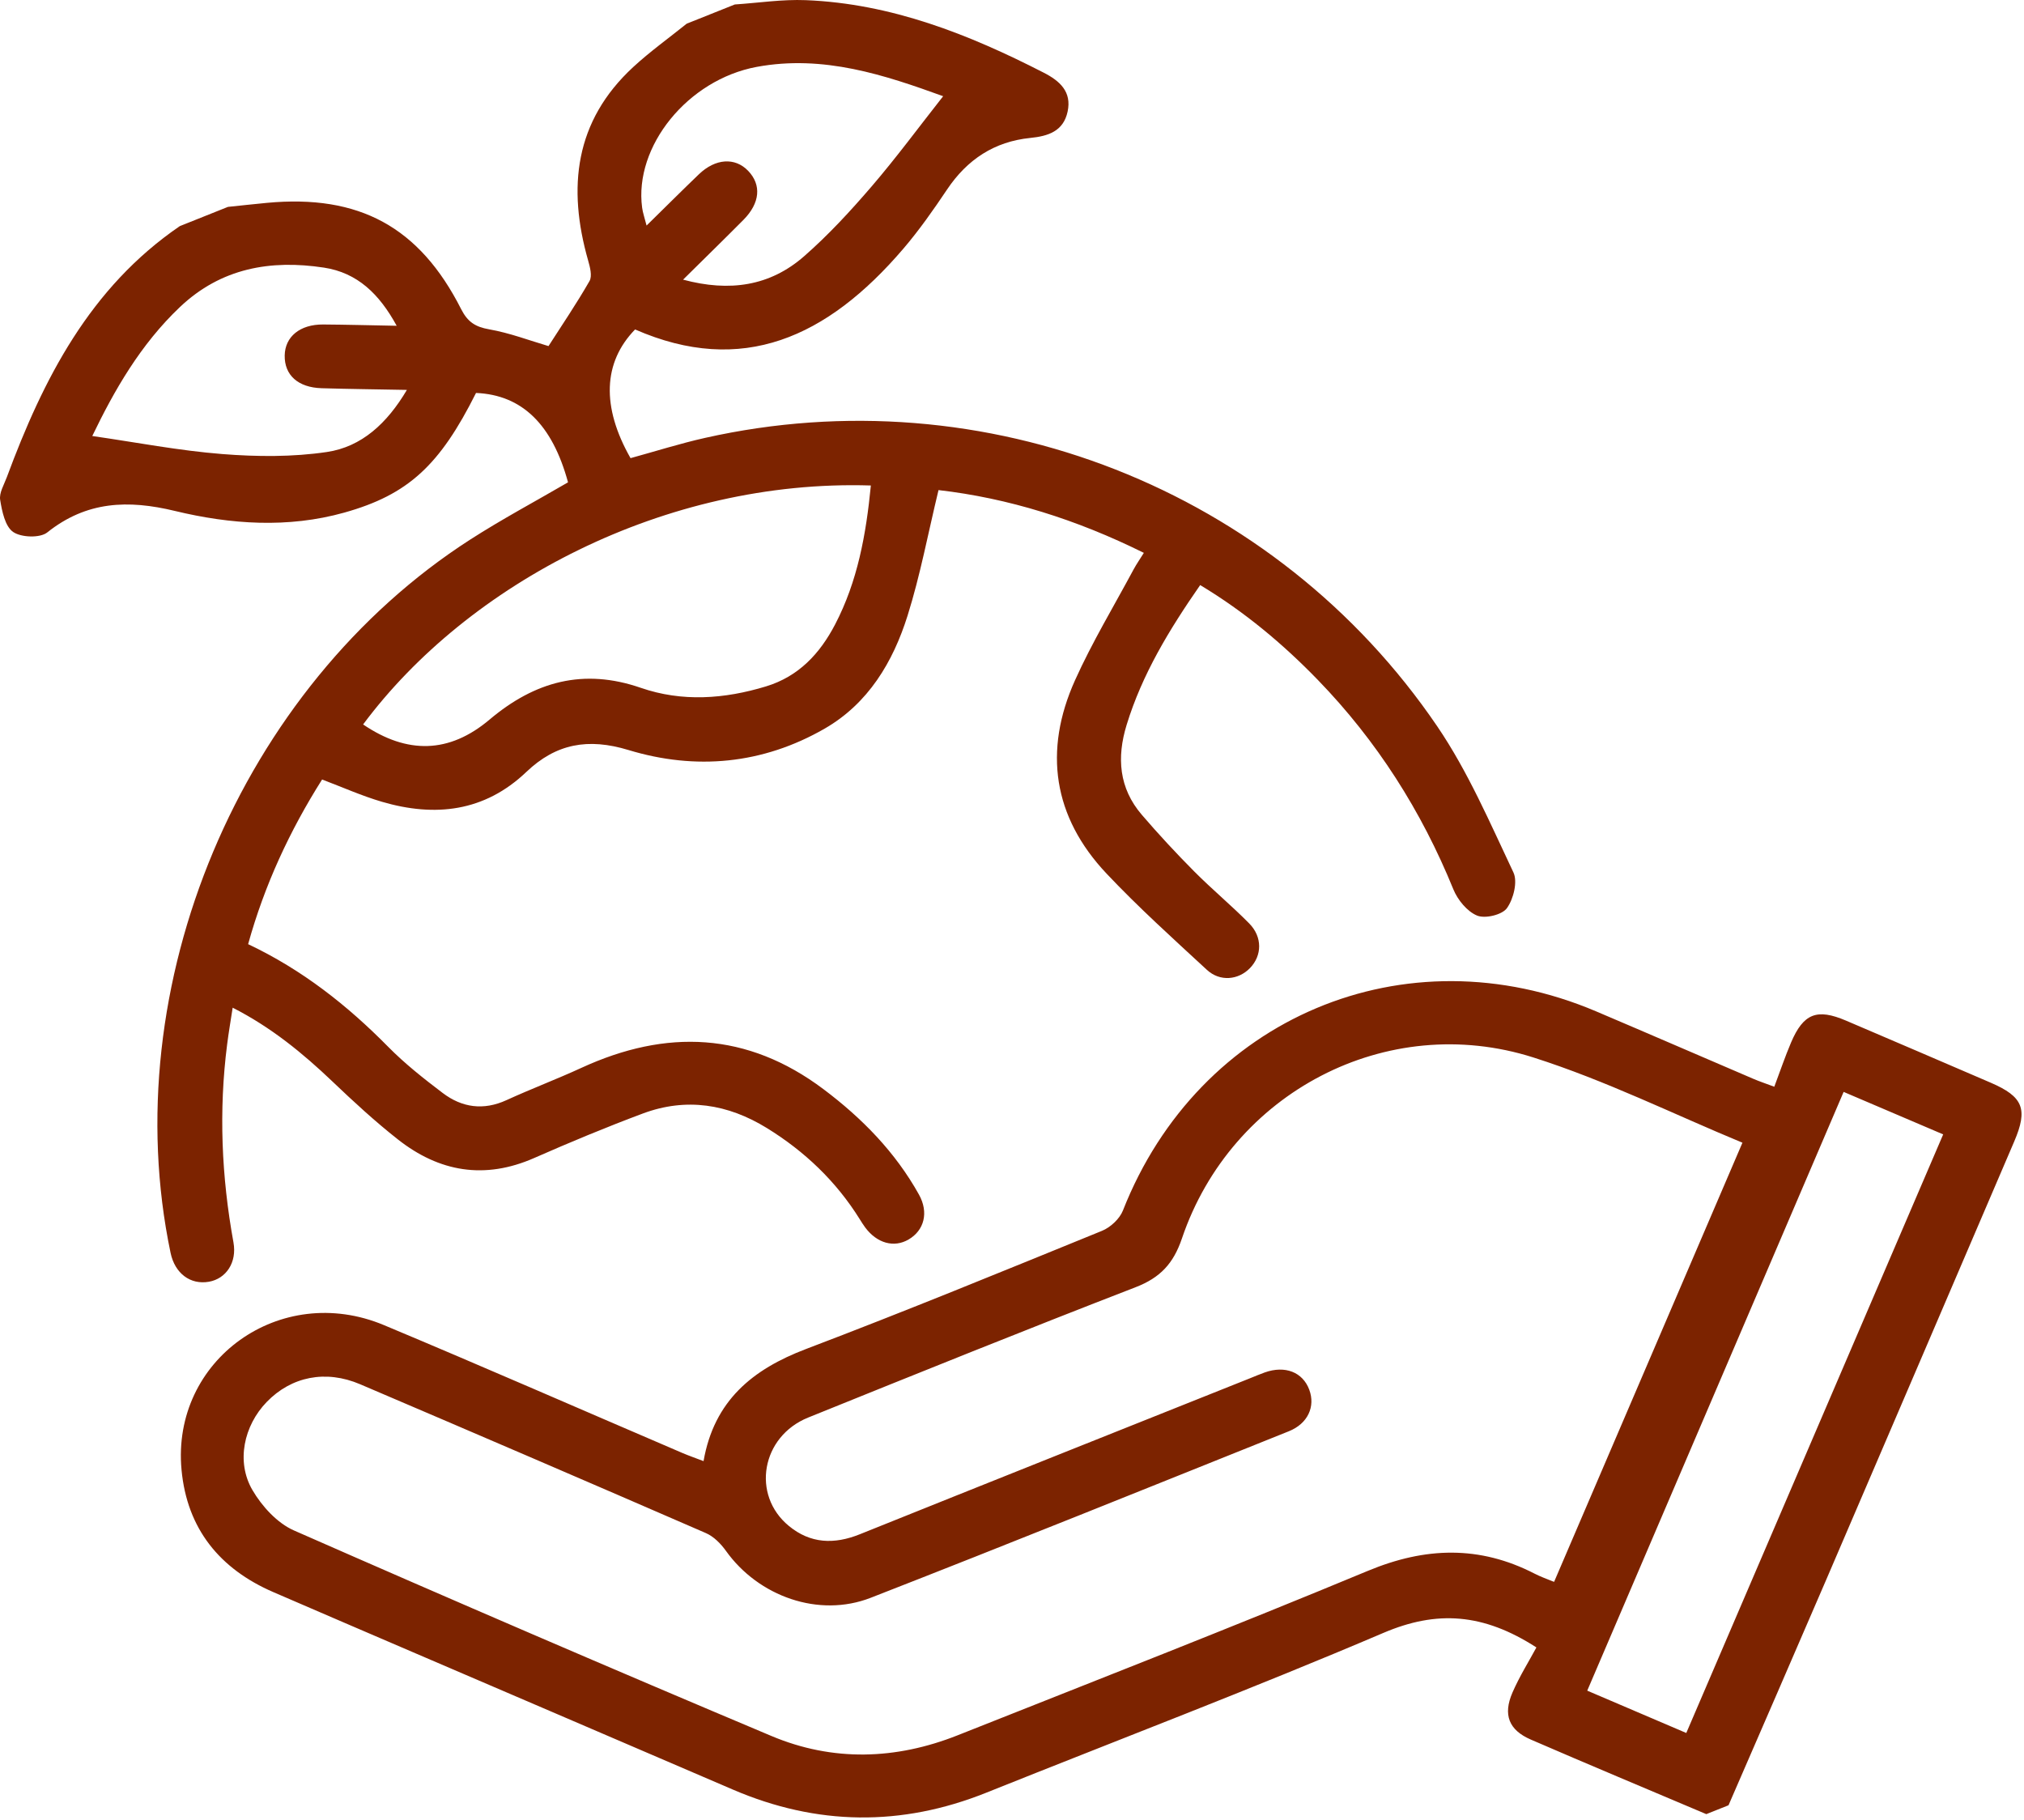 <svg width="139" height="125" viewBox="0 0 139 125" fill="none" xmlns="http://www.w3.org/2000/svg">
<path fill-rule="evenodd" clip-rule="evenodd" d="M12.35 15.528C6.175 19.749 2.971 26.02 0.468 32.773C0.278 33.286 -0.066 33.847 0.011 34.328C0.138 35.116 0.35 36.153 0.904 36.534C1.457 36.915 2.748 36.961 3.245 36.565C5.941 34.414 8.794 34.311 12.012 35.089C15.839 36.013 19.774 36.286 23.641 35.204C28.051 33.97 30.212 31.936 32.691 26.986C35.847 27.119 37.929 29.145 39.01 33.124C36.771 34.428 34.482 35.649 32.306 37.047C16.49 47.211 7.882 67.733 11.714 86.041C12.009 87.45 13.071 88.249 14.349 88.024C15.529 87.815 16.283 86.7 16.033 85.321C15.212 80.806 15.016 76.277 15.599 71.722C15.701 70.917 15.839 70.118 15.979 69.203C18.615 70.545 20.783 72.32 22.834 74.275C24.282 75.656 25.76 77.019 27.331 78.254C30.174 80.49 33.287 81.022 36.689 79.525C39.149 78.443 41.634 77.409 44.151 76.469C47.126 75.359 49.987 75.819 52.661 77.466C55.258 79.065 57.42 81.124 59.042 83.726C59.162 83.919 59.282 84.114 59.418 84.296C60.23 85.384 61.392 85.706 62.393 85.125C63.468 84.502 63.798 83.27 63.109 82.035C61.485 79.121 59.204 76.792 56.552 74.799C51.309 70.861 45.755 70.654 39.928 73.335C38.231 74.116 36.479 74.776 34.78 75.554C33.199 76.277 31.729 76.066 30.403 75.061C29.099 74.073 27.801 73.049 26.656 71.887C23.847 69.038 20.757 66.599 17.04 64.84C18.164 60.789 19.889 57.063 22.12 53.533C23.515 54.059 24.844 54.656 26.229 55.062C29.878 56.132 33.276 55.751 36.147 53.013C38.19 51.065 40.39 50.666 43.161 51.508C47.783 52.913 52.385 52.482 56.629 50.041C59.627 48.316 61.327 45.467 62.328 42.279C63.198 39.512 63.733 36.64 64.453 33.657C69.236 34.206 73.926 35.671 78.555 37.968C78.298 38.383 78.048 38.738 77.844 39.118C76.489 41.644 75.001 44.111 73.827 46.719C71.649 51.561 72.318 56.098 75.99 59.991C78.172 62.304 80.544 64.442 82.883 66.603C83.78 67.433 85.044 67.308 85.844 66.483C86.676 65.625 86.709 64.348 85.789 63.416C84.575 62.185 83.238 61.077 82.019 59.851C80.773 58.597 79.566 57.297 78.414 55.955C76.844 54.127 76.684 52.024 77.371 49.785C78.44 46.297 80.301 43.237 82.423 40.18C85.463 42.008 88.102 44.215 90.512 46.702C94.557 50.877 97.617 55.687 99.81 61.073C100.105 61.799 100.757 62.597 101.442 62.878C101.995 63.105 103.159 62.827 103.489 62.368C103.939 61.742 104.237 60.55 103.936 59.915C102.323 56.505 100.813 52.982 98.704 49.881C87.611 33.562 67.615 25.761 48.417 30.073C46.69 30.461 44.998 30.998 43.303 31.463C41.296 27.941 41.414 24.885 43.615 22.625C50.946 25.832 56.803 23.203 62.041 17.076C63.132 15.799 64.104 14.411 65.041 13.014C66.422 10.953 68.291 9.722 70.754 9.473C71.987 9.349 73.029 9.016 73.319 7.665C73.613 6.301 72.786 5.56 71.688 4.996C66.536 2.354 61.212 0.247 55.343 0.011C53.723 -0.055 52.09 0.199 50.463 0.307C49.362 0.747 48.261 1.186 47.16 1.626C45.93 2.616 44.639 3.54 43.482 4.609C39.464 8.322 38.962 12.884 40.391 17.892C40.52 18.343 40.681 18.957 40.485 19.3C39.596 20.854 38.585 22.338 37.669 23.768C36.374 23.388 35.008 22.865 33.595 22.617C32.642 22.449 32.116 22.11 31.67 21.231C28.808 15.579 24.657 13.339 18.334 13.931C17.439 14.015 16.547 14.116 15.653 14.208C14.552 14.648 13.451 15.088 12.35 15.528ZM59.807 33.341C59.478 36.717 58.894 39.925 57.352 42.883C56.308 44.886 54.851 46.456 52.608 47.138C49.749 48.008 46.847 48.218 44.009 47.237C40.06 45.872 36.722 46.801 33.62 49.418C30.848 51.758 27.962 51.804 24.937 49.752C32.133 40.081 45.669 32.894 59.807 33.341ZM44.404 15.49C44.267 14.952 44.146 14.614 44.099 14.266C43.531 10.049 47.236 5.471 51.967 4.594C56.557 3.742 60.778 5.161 64.772 6.607C63.123 8.701 61.567 10.816 59.86 12.803C58.412 14.489 56.89 16.14 55.22 17.601C52.879 19.648 50.11 20.064 46.911 19.205C48.408 17.724 49.74 16.425 51.052 15.104C52.201 13.947 52.309 12.695 51.375 11.727C50.475 10.794 49.134 10.878 47.997 11.969C46.83 13.089 45.685 14.233 44.404 15.49ZM27.944 26.777C26.582 29.078 24.836 30.686 22.451 31.041C20.096 31.391 17.645 31.37 15.261 31.182C12.292 30.948 9.349 30.377 6.337 29.943C7.835 26.835 9.635 23.666 12.358 21.085C15.184 18.406 18.582 17.821 22.248 18.379C24.544 18.728 26.055 20.194 27.242 22.373C25.369 22.339 23.78 22.295 22.191 22.284C20.604 22.274 19.575 23.119 19.552 24.41C19.528 25.759 20.468 26.613 22.089 26.661C23.95 26.716 25.811 26.736 27.944 26.777ZM118.707 123.977C120.951 118.8 123.207 113.627 125.436 108.444C129.741 98.431 134.031 88.412 138.326 78.397C139.284 76.162 138.947 75.315 136.706 74.351C133.397 72.927 130.087 71.503 126.774 70.09C124.779 69.239 123.854 69.6 123.004 71.591C122.594 72.552 122.26 73.546 121.851 74.632C121.241 74.403 120.823 74.265 120.42 74.092C116.815 72.549 113.218 70.986 109.608 69.453C96.503 63.889 82.329 69.88 77.118 83.132C76.892 83.706 76.261 84.291 75.679 84.528C68.924 87.282 62.175 90.052 55.357 92.642C51.683 94.037 49.04 96.189 48.317 100.343C47.767 100.132 47.309 99.974 46.864 99.784C40.033 96.855 33.224 93.872 26.367 91.002C19.252 88.023 11.761 93.391 12.467 100.942C12.845 104.993 15.091 107.747 18.779 109.342C25.141 112.093 31.514 114.817 37.883 117.553C42.031 119.335 46.179 121.116 50.327 122.898C56.101 125.379 61.898 125.452 67.735 123.113C76.833 119.466 85.998 115.98 95.012 112.137C98.675 110.575 101.864 110.783 105.514 113.138C105.006 114.083 104.354 115.122 103.87 116.235C103.208 117.759 103.618 118.81 105.127 119.464C109.133 121.2 113.162 122.882 117.182 124.586C117.69 124.383 118.199 124.18 118.707 123.977ZM119.664 78.475C115.294 88.666 111.025 98.619 106.736 108.619C106.826 108.631 106.731 108.638 106.651 108.606C106.228 108.434 105.796 108.28 105.392 108.072C101.606 106.124 97.888 106.238 93.949 107.875C84.605 111.759 75.176 115.436 65.771 119.17C61.524 120.856 57.189 120.992 52.976 119.218C42.009 114.6 31.078 109.893 20.185 105.103C19.039 104.599 17.989 103.446 17.339 102.335C16.197 100.382 16.748 97.9 18.317 96.28C20.005 94.536 22.36 94.051 24.734 95.064C32.659 98.447 40.576 101.85 48.479 105.286C49.017 105.519 49.505 106.016 49.855 106.506C52.086 109.631 56.228 111.12 59.798 109.728C69.396 105.985 78.948 102.126 88.51 98.293C89.819 97.769 90.346 96.597 89.915 95.439C89.465 94.229 88.253 93.756 86.857 94.253C86.514 94.375 86.179 94.52 85.84 94.655C76.908 98.222 67.972 101.778 59.048 105.366C57.287 106.074 55.656 106.015 54.173 104.792C51.586 102.661 52.285 98.65 55.5 97.351C62.981 94.329 70.463 91.309 77.988 88.4C79.683 87.745 80.587 86.773 81.171 85.049C84.561 75.035 95.235 69.418 105.301 72.62C110.271 74.201 114.998 76.546 119.664 78.475ZM133.45 77.904C127.555 91.639 121.651 105.395 115.807 119.013C113.572 118.058 111.204 117.045 109.005 116.106C114.857 102.441 120.749 88.68 126.613 74.986C128.837 75.935 131.174 76.933 133.45 77.904Z" fill="#7C2300"/>
</svg>
